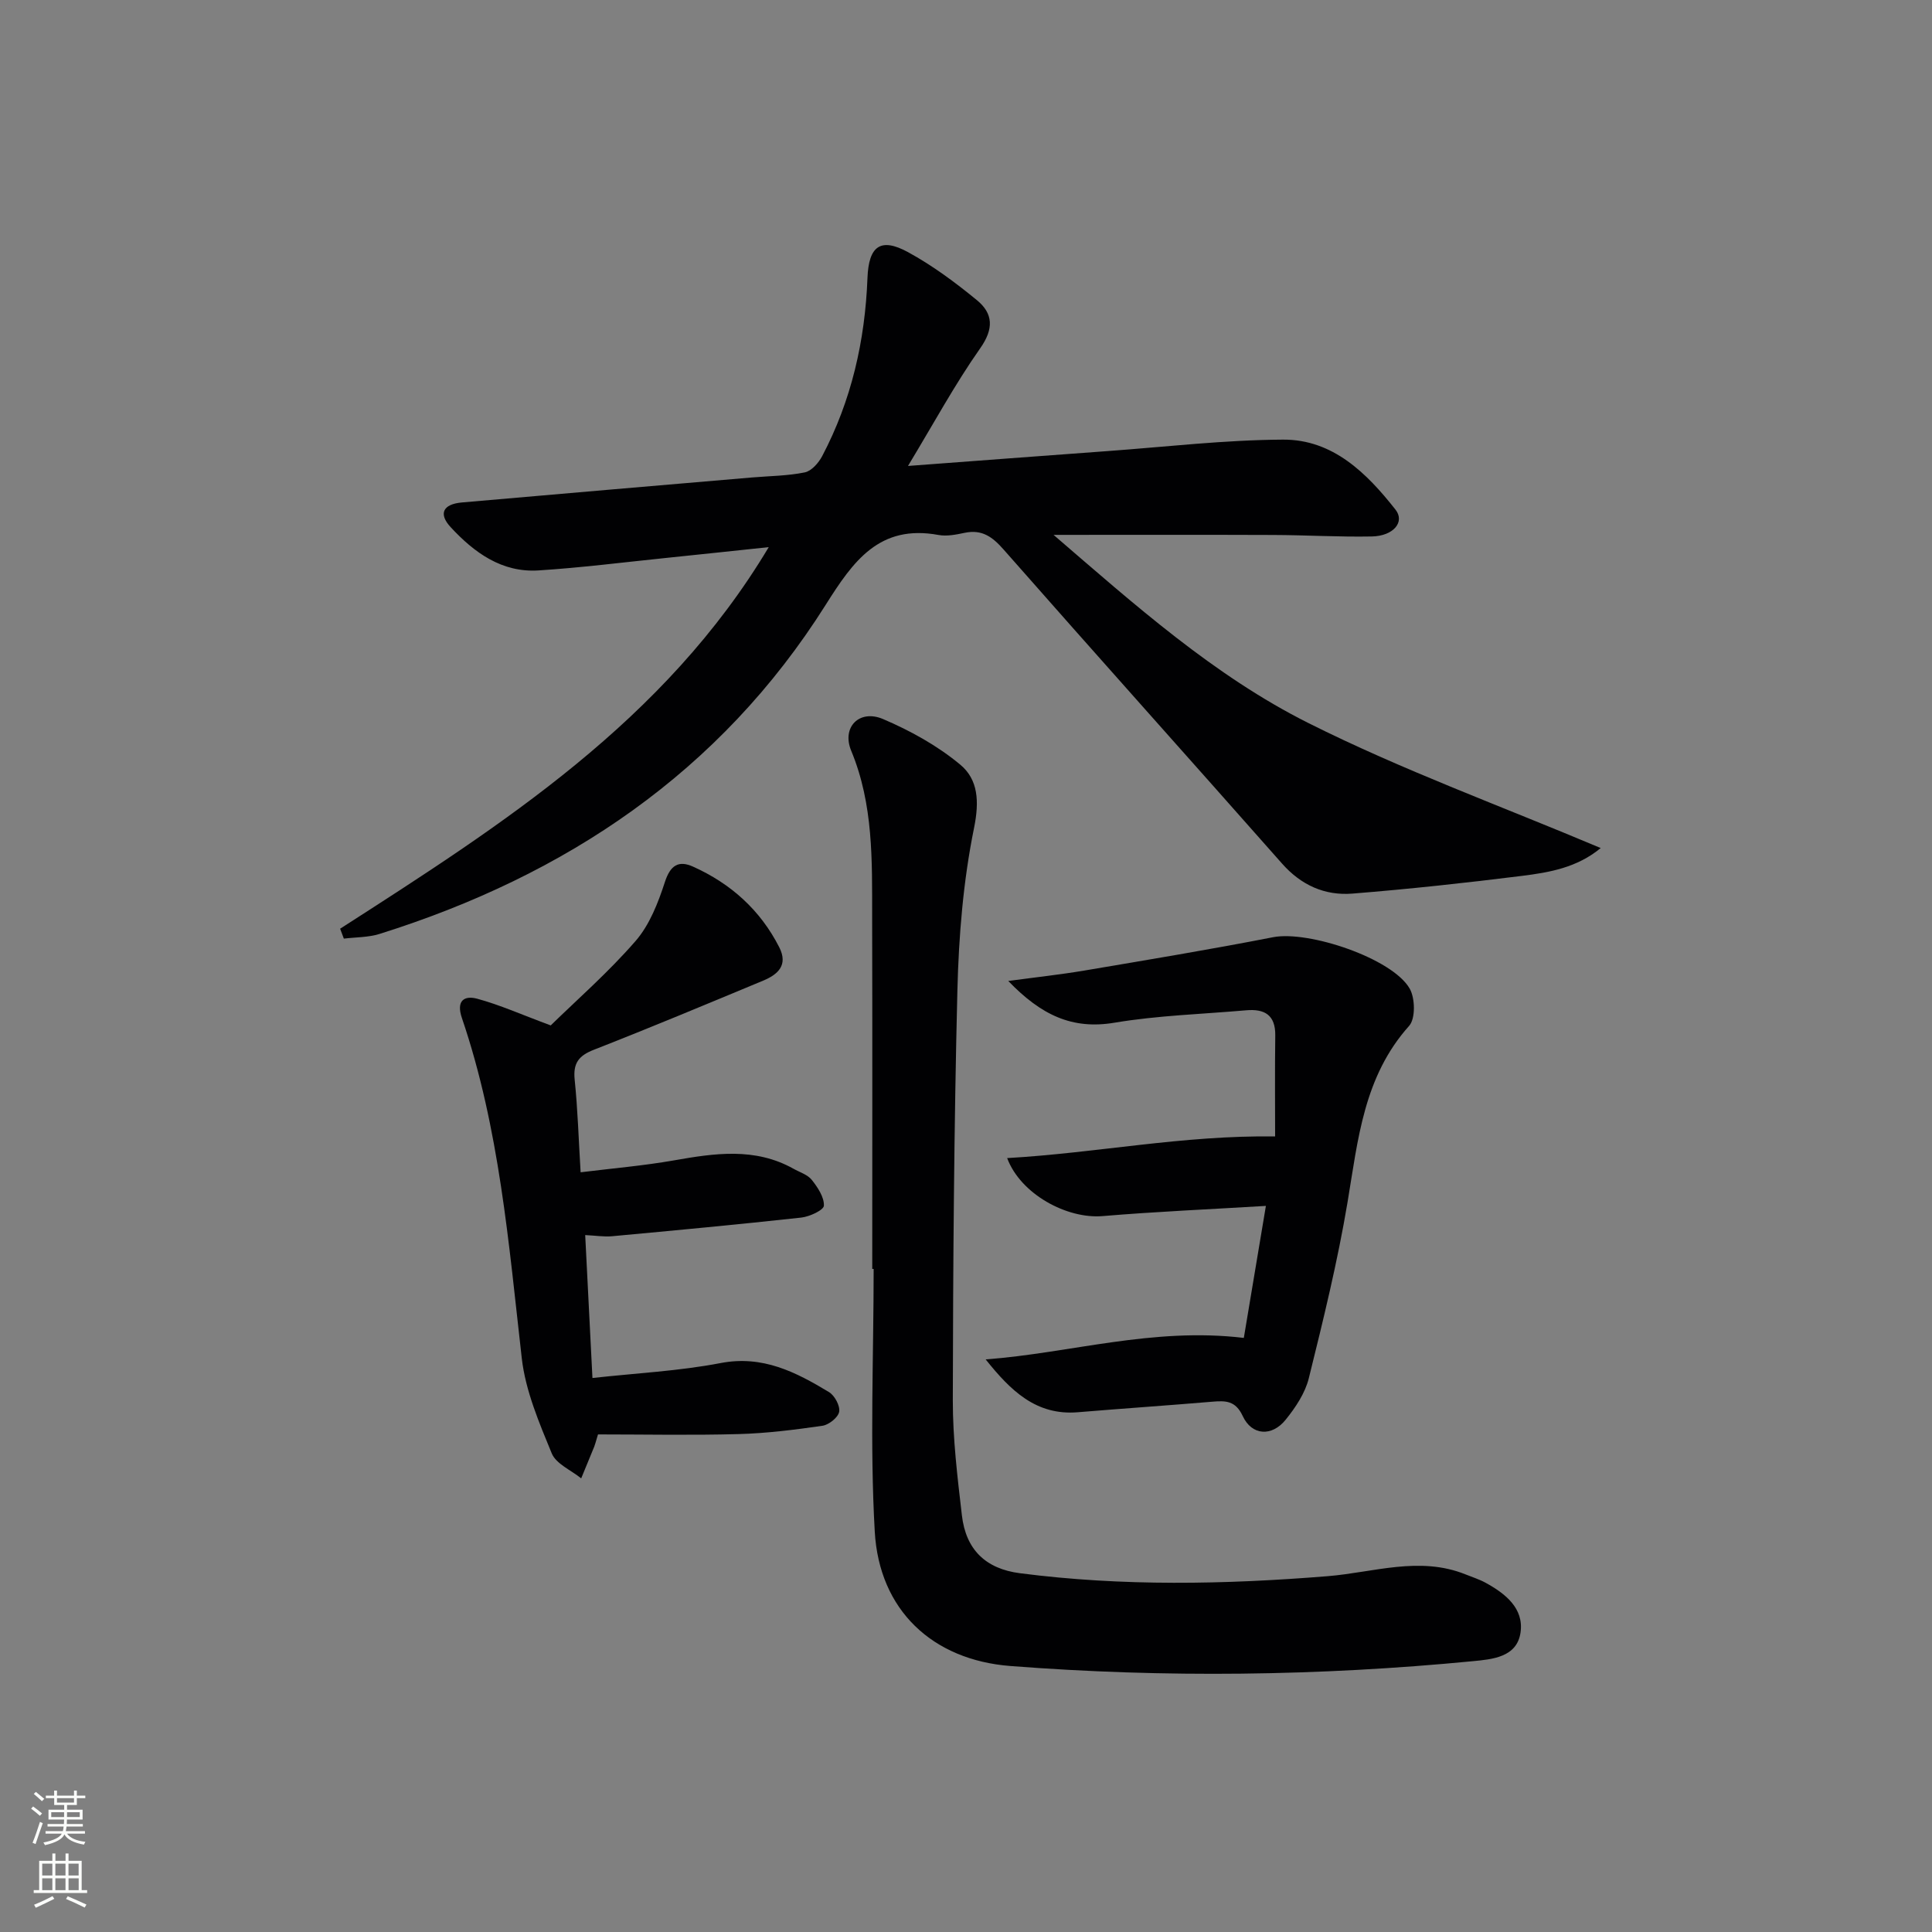 <svg enable-background="new 0 0 400 400" viewBox="0 0 400 400" xmlns="http://www.w3.org/2000/svg"><rect x="0" y="0" width="400" height="400" fill="#808080" stroke="none"/><g fill="#010103"><path d="m70.42 192.28c33.52-21.54 67.17-42.93 88.74-79-7.53.79-14.46 1.54-21.4 2.25-8.75.9-17.49 2.01-26.26 2.57-7.6.49-13.32-3.69-18.19-8.95-2.57-2.77-1.62-4.77 2.31-5.12 20.04-1.77 40.08-3.46 60.12-5.18 3.64-.31 7.34-.32 10.89-1.05 1.39-.29 2.85-1.96 3.59-3.36 6.07-11.52 8.88-23.91 9.38-36.87.25-6.64 2.71-8.46 8.39-5.37 5.06 2.76 9.79 6.27 14.26 9.94 3.36 2.75 3.56 5.9.69 9.97-5.22 7.42-9.57 15.46-14.95 24.36 14.7-1.1 28.02-2.11 41.35-3.08 12.1-.88 24.21-2.31 36.31-2.37 10.29-.05 17.3 6.91 23.27 14.49 2.01 2.55-.41 5.47-4.9 5.56-6.82.13-13.65-.29-20.47-.31-14.94-.06-29.88-.02-45.42-.02 16.75 14.42 33.18 29.14 52.76 38.96 19.44 9.74 40.01 17.22 60.52 25.88-4.91 4.07-10.64 5.05-16.29 5.76-11.67 1.46-23.38 2.73-35.11 3.67-5.71.46-10.62-1.74-14.57-6.21-19.18-21.71-38.52-43.27-57.65-65.02-2.31-2.63-4.47-4.21-8.04-3.47-1.78.37-3.71.77-5.44.45-12.27-2.25-17.65 5.41-23.37 14.48-21.84 34.63-53.78 56.01-92.36 68.12-2.34.73-4.92.67-7.39.97-.26-.69-.52-1.37-.77-2.05z"/><path d="m180.59 262.72c0-24.31.04-48.62-.02-72.94-.02-11.61.28-23.22-4.34-34.35-2.02-4.88 1.7-8.64 6.59-6.56 5.68 2.42 11.3 5.53 16.01 9.46 3.69 3.08 3.95 7.59 2.84 13.07-2.24 10.99-3.17 22.36-3.45 33.6-.7 28.3-.9 56.61-.95 84.92-.01 7.94.96 15.91 1.88 23.82.82 7.06 4.88 11.06 12.02 11.98 21.21 2.74 42.43 2.33 63.72.61 9.44-.76 18.99-4.21 28.53-.37 1.38.56 2.83 1.01 4.13 1.72 4.11 2.25 7.98 5.29 7.26 10.31-.73 5.12-5.83 5.55-9.87 5.94-31.88 3.08-63.81 3.47-95.74 1-16.16-1.25-27.17-11.58-28.09-27.83-1.03-18.08-.23-36.25-.23-54.39-.1.01-.2.01-.29.01z"/><path d="m204.07 281.45c17.53-1.31 34.57-6.71 53.45-4.45 1.38-8.27 2.92-17.47 4.57-27.33-11.7.71-22.77 1.18-33.81 2.11-7.34.62-16.95-4.5-19.76-12.01 18.47-1.05 36.4-4.76 55.48-4.48 0-6.42-.07-13.66.03-20.89.06-4.28-2.23-5.56-6.02-5.23-9.1.8-18.29 1.06-27.27 2.57-8.72 1.46-15.15-1.54-21.99-8.64 5.93-.8 10.84-1.33 15.71-2.15 13.05-2.21 26.12-4.37 39.11-6.91 7.34-1.43 24.7 4.37 28.29 10.64 1.14 1.99 1.22 6.21-.11 7.71-9.42 10.51-10.59 23.56-12.76 36.54-2.05 12.24-5.02 24.34-8.01 36.4-.76 3.09-2.75 6.07-4.79 8.6-2.87 3.57-7.02 3.29-8.89-.74-1.5-3.24-3.57-3.21-6.33-2.98-9.27.78-18.55 1.41-27.82 2.18-8.67.72-13.95-4.53-19.08-10.94z"/><path d="m114.02 212.3c5.4-5.28 11.94-10.99 17.58-17.49 2.9-3.34 4.67-7.92 6.07-12.23 1.13-3.46 2.84-4.49 5.8-3.16 7.82 3.51 13.94 8.98 17.87 16.71 1.89 3.72-.32 5.65-3.36 6.91-11.64 4.84-23.28 9.71-35.02 14.3-3.16 1.23-4.33 2.78-3.98 6.2.63 6.09.81 12.23 1.23 19.17 6.63-.82 13.01-1.36 19.29-2.46 8.46-1.49 16.8-2.74 24.79 1.73 1.3.73 2.92 1.22 3.78 2.3 1.23 1.55 2.58 3.58 2.51 5.34-.04.92-2.97 2.28-4.7 2.47-13.04 1.43-26.1 2.65-39.17 3.86-1.63.15-3.3-.13-5.55-.24.49 9.62.98 19.28 1.5 29.59 9.11-1.01 17.93-1.44 26.52-3.09 8.73-1.68 15.6 1.87 22.46 6.01 1.17.71 2.32 2.85 2.1 4.07-.21 1.18-2.13 2.7-3.46 2.9-5.74.83-11.54 1.56-17.33 1.72-9.79.27-19.58.07-29.14.07-.5 1.64-.6 2.09-.77 2.51-.89 2.2-1.8 4.4-2.71 6.59-2.1-1.7-5.2-2.99-6.1-5.18-2.61-6.35-5.43-12.95-6.2-19.67-2.71-23.76-4.62-47.63-12.4-70.47-1.23-3.62.52-4.69 3.15-3.99 4.73 1.28 9.24 3.31 15.24 5.53z"/></g><path d="m6.44 374.46.42-.45c.65.47 1.27.95 1.85 1.44l-.45.49c-.65-.56-1.25-1.06-1.82-1.48m.93 7.33-.63-.26c.55-1.36 1.05-2.8 1.53-4.33.19.1.38.19.59.27-.47 1.29-.96 2.73-1.49 4.32m-.38-10.38.44-.42c.43.34 1.01.82 1.74 1.44l-.49.49c-.53-.51-1.09-1.01-1.69-1.51m2.5.35h1.72v-1.04h.59v1.04h3.52v-1.04h.59v1.04h1.75v.53h-1.75v1.42h-2.03v.97h3.22v2.03h-3.24c0 .35-.01.66-.03.93h3.32v.53h-3.37c-.03.27-.08.58-.15.94h3.96v.53h-3.71c.67.92 1.93 1.48 3.79 1.68-.13.24-.23.44-.29.59-2.13-.38-3.48-1.08-4.04-2.12-.43.97-1.77 1.72-4.03 2.23-.09-.19-.2-.37-.33-.55 2.1-.42 3.37-1.03 3.81-1.83h-3.36v-.53h3.58c.08-.29.13-.61.16-.94h-3.33v-.53h3.39c.02-.27.04-.58.04-.93h-3.23v-2.03h3.25v-.97h-2.07v-1.42h-1.73zm1.12 3.44v1h2.65c.01-.3.02-.44.01-.4v-.25-.35zm1.19-2h3.52v-.91h-3.52zm4.71 2h-2.63v.59c0 .15-.01.28-.01.4h2.64z" fill="#fbfcfa"/><path d="m13.56 383.74h.63v1.52h2.72v6.07h1.13v.6h-11.06v-.6h1.13v-6.07h2.73v-1.52h.63v1.52h2.1v-1.52zm-2.69 8.83.38.56c-1.24.63-2.53 1.25-3.85 1.85-.1-.21-.21-.42-.34-.63 1.37-.55 2.63-1.15 3.81-1.78m-2.13-4.27h2.1v-2.45h-2.1zm0 3.04h2.1v-2.46h-2.1zm2.72-3.04h2.1v-2.45h-2.1zm0 3.04h2.1v-2.46h-2.1zm6.07 3.6c-1.41-.71-2.7-1.3-3.86-1.78l.35-.56c1.45.62 2.75 1.19 3.88 1.72zm-1.25-9.09h-2.1v2.45h2.1zm-2.09 5.49h2.1v-2.46h-2.1z" fill="#fbfcfa"/></svg>